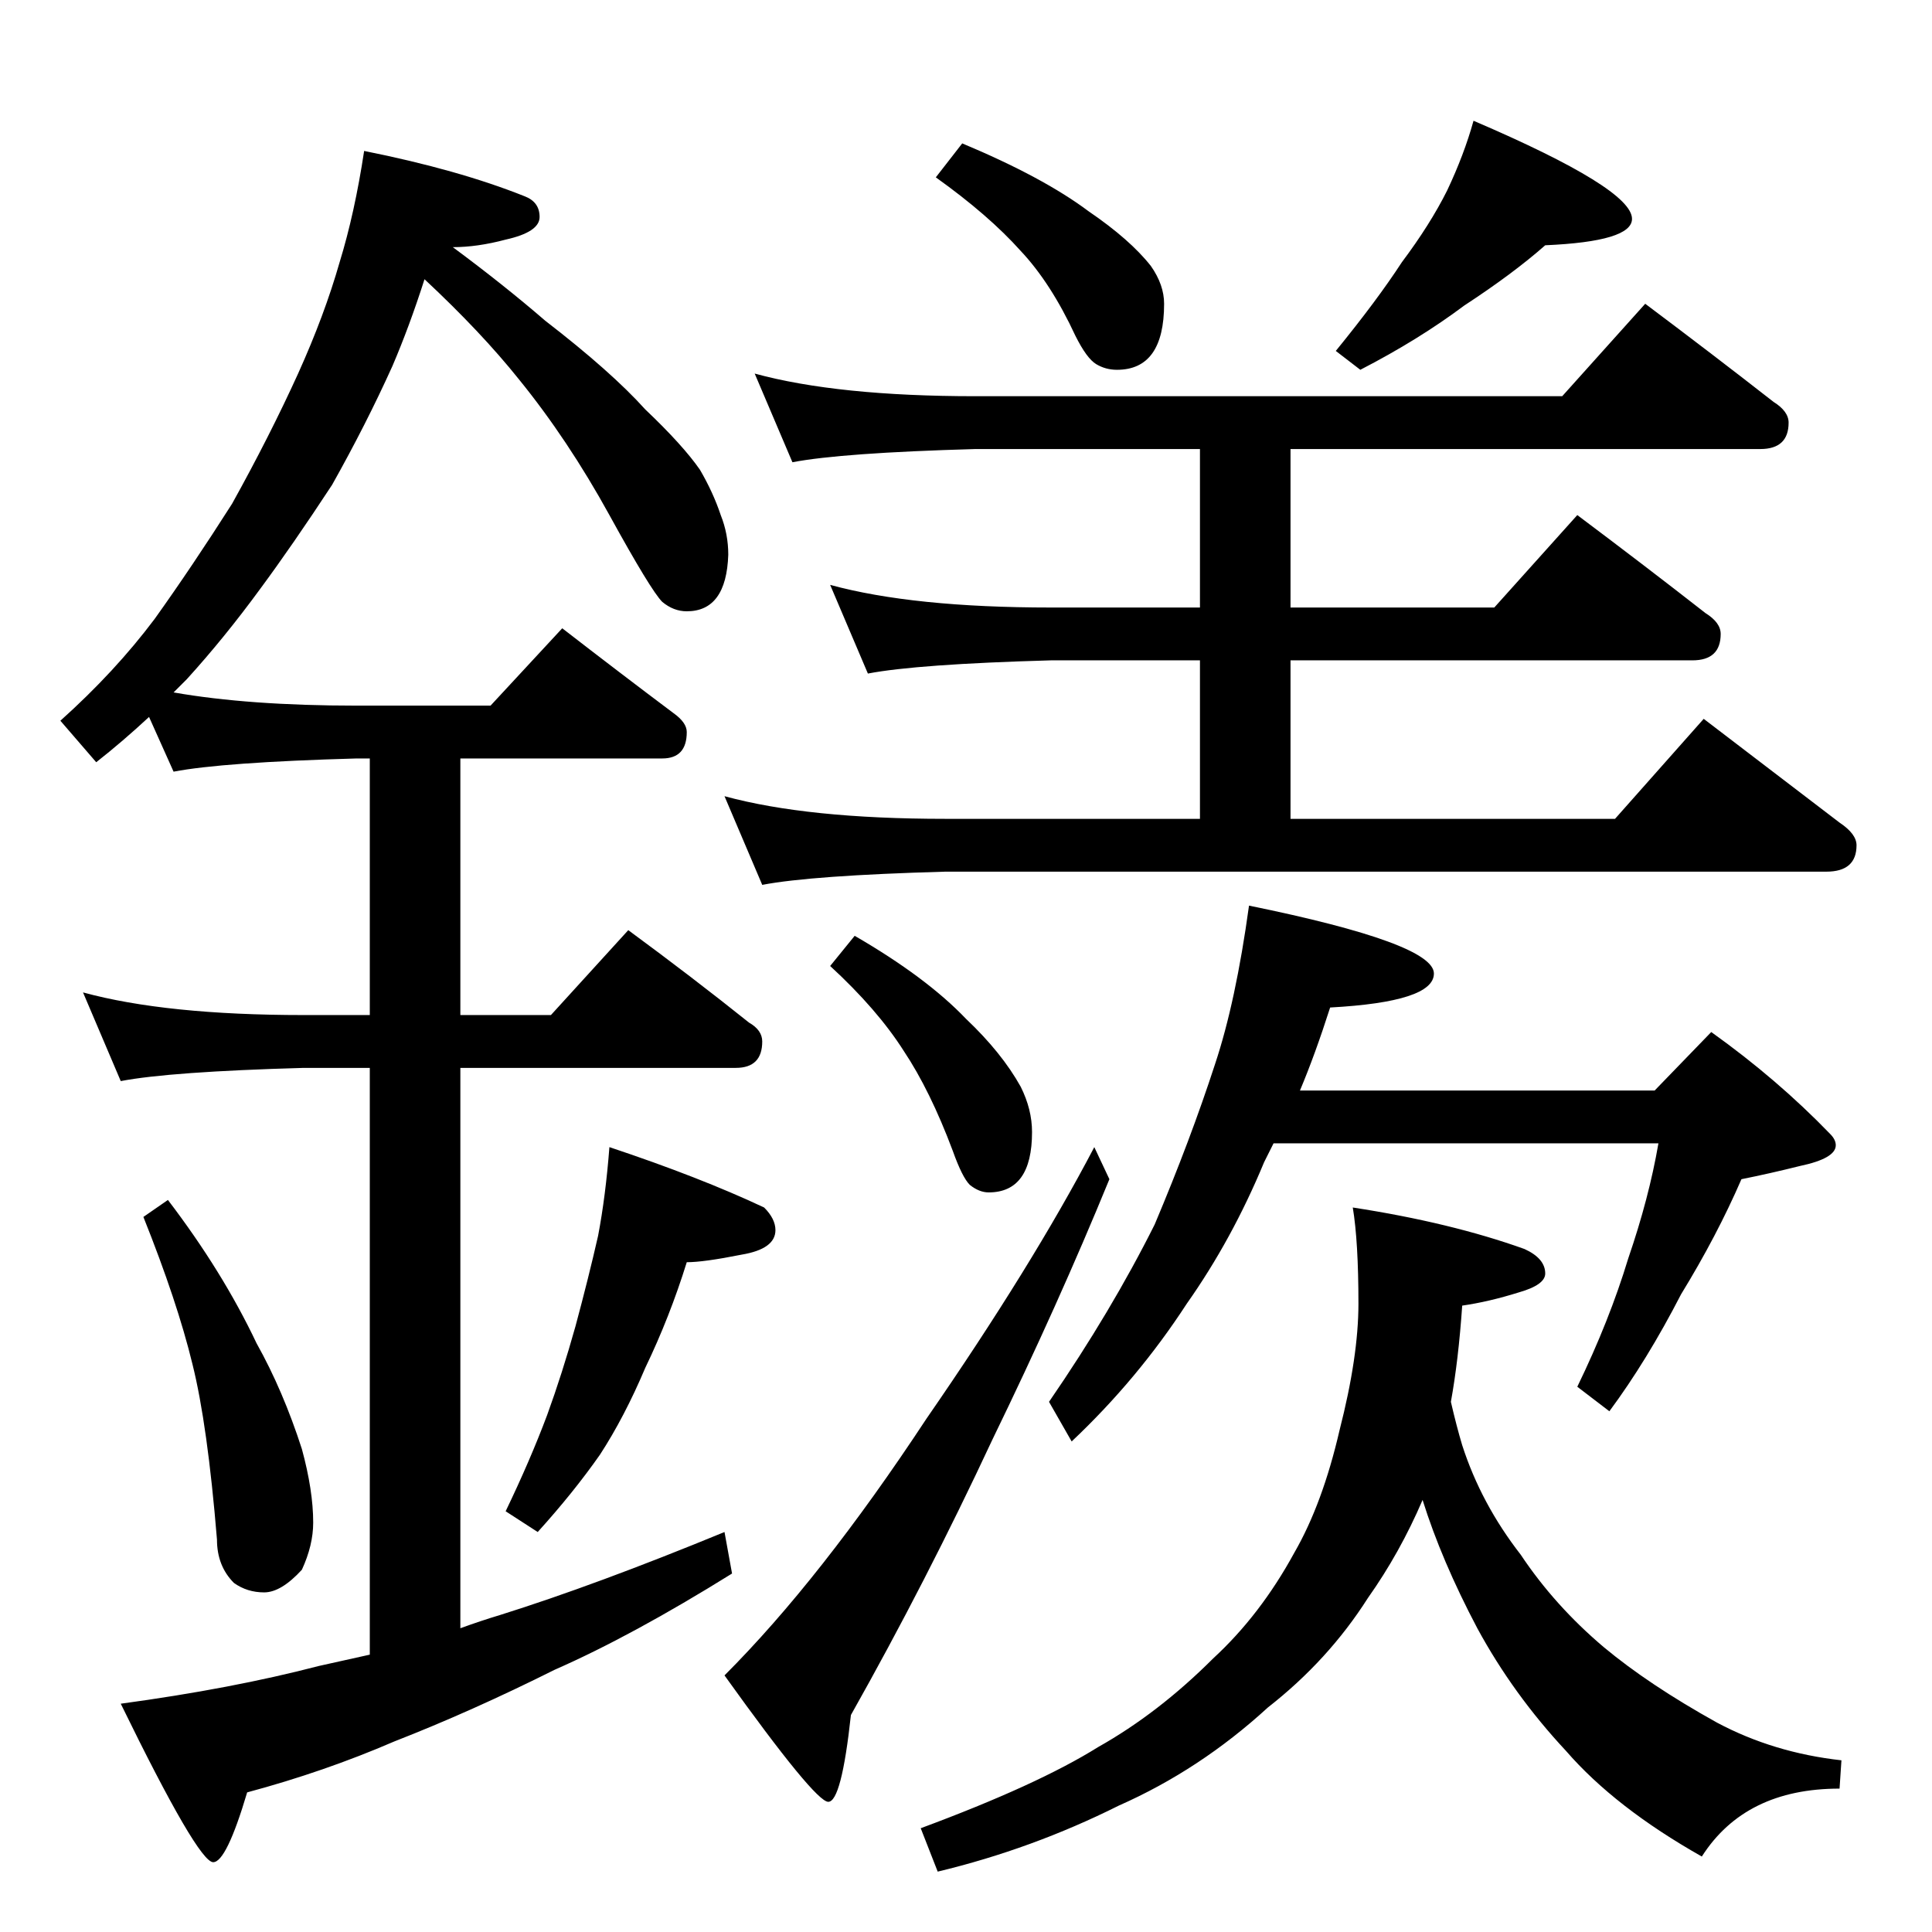 <?xml version="1.0" standalone="no"?>
<!DOCTYPE svg PUBLIC "-//W3C//DTD SVG 1.1//EN" "http://www.w3.org/Graphics/SVG/1.1/DTD/svg11.dtd" >
<svg xmlns="http://www.w3.org/2000/svg" xmlns:xlink="http://www.w3.org/1999/xlink" version="1.1" viewBox="0 -204 1024 1024">
  <g transform="matrix(1 0 0 -1 0 820)">
   <path fill="currentColor"
d="M193 944q50 -10 85 -24q8 -3 8 -11t-18 -12q-15 -4 -28 -4q27 -20 49 -39q35 -27 53 -47q20 -19 29 -32q7 -12 11 -24q4 -10 4 -21q-1 -30 -22 -30q-7 0 -13 5q-6 6 -28 46t-48 72q-20 25 -50 53q-8 -25 -17 -46q-14 -31 -32 -63q-21 -32 -38 -55q-19 -26 -39 -48l-7 -7
q40 -7 97 -7h71l38 41q31 -24 59 -45q7 -5 7 -10q0 -14 -13 -14h-107v-136h48l41 45q34 -25 64 -49q7 -4 7 -10q0 -14 -14 -14h-146v-297q11 4 21 7q51 16 119 44l4 -22q-53 -33 -94 -51q-44 -22 -85 -38q-37 -16 -78 -27q-11 -37 -18 -37q-8 0 -49 84q59 8 105 20l27 6v311
h-35q-71 -2 -97 -7l-20 47q44 -12 117 -12h35v136h-7q-71 -2 -97 -7l-13 29q-14 -13 -28 -24l-19 22q29 26 50 54q20 28 41 61q20 36 35 69q14 31 22 59q8 26 13 59zM89 388q29 -38 47 -76q14 -25 24 -56q6 -22 6 -39q0 -12 -6 -25q-11 -12 -20 -12t-16 5q-9 9 -9 23
q-5 61 -13 93q-8 33 -26 78zM323 416q48 -16 82 -32q6 -6 6 -12q0 -10 -18 -13q-20 -4 -29 -4q-9 -29 -22 -56q-11 -26 -24 -46q-14 -20 -33 -41l-17 11q13 27 22 51q8 22 15 47q7 26 12 48q4 21 6 47zM510 948q43 -18 67 -36q22 -15 33 -29q7 -10 7 -20q0 -35 -25 -35
q-6 0 -11 3t-11 15q-13 28 -29 45q-17 19 -45 39zM781 960q84 -36 84 -52q0 -12 -46 -14q-17 -15 -43 -32q-24 -18 -55 -34l-13 10q22 27 35 47q15 20 24 38q9 19 14 37zM400 826q44 -12 117 -12h311l44 49q36 -27 68 -52q8 -5 8 -11q0 -14 -15 -14h-249v-84h108l44 49
q36 -27 68 -52q8 -5 8 -11q0 -14 -15 -14h-213v-84h172l47 53l72 -55q9 -6 9 -12q0 -14 -16 -14h-467q-71 -2 -97 -7l-20 47q44 -12 117 -12h135v84h-79q-71 -2 -97 -7l-20 47q44 -12 117 -12h79v84h-119q-71 -2 -97 -7zM453 528q38 -22 59 -44q19 -18 29 -36q6 -12 6 -24
q0 -32 -23 -32q-5 0 -10 4q-4 4 -9 18q-12 32 -26 53q-14 22 -39 45zM662 544q98 -20 98 -36q0 -15 -55 -18q-8 -25 -16 -44h188l30 31q35 -25 63 -54q3 -3 3 -6q0 -7 -19 -11q-16 -4 -31 -7q-13 -30 -32 -61q-18 -35 -38 -62l-17 13q17 35 27 68q11 32 16 61h-204l-5 -10
q-17 -41 -41 -75q-26 -40 -61 -73l-12 21q33 48 56 94q19 45 32 85q11 33 18 84zM754 229q-12 -28 -29 -52q-21 -33 -53 -58q-36 -33 -79 -52q-46 -23 -96 -35l-9 23q62 23 94 43q32 18 61 47q25 23 43 56q15 26 24 65q10 39 10 67q0 33 -3 51q52 -8 91 -22q11 -5 11 -13
q0 -6 -14 -10q-16 -5 -30 -7q-2 -29 -6 -51q3 -13 6 -23q10 -31 31 -58q18 -27 44 -49q24 -20 60 -40q30 -16 66 -20l-1 -15q-50 0 -73 -36q-46 26 -72 56q-28 30 -47 65q-19 36 -29 68zM580 416l8 -17q-27 -66 -62 -138q-35 -75 -75 -146q-5 -46 -12 -46t-55 67
q51 51 107 136q56 81 89 144z" />
  </g>

</svg>

